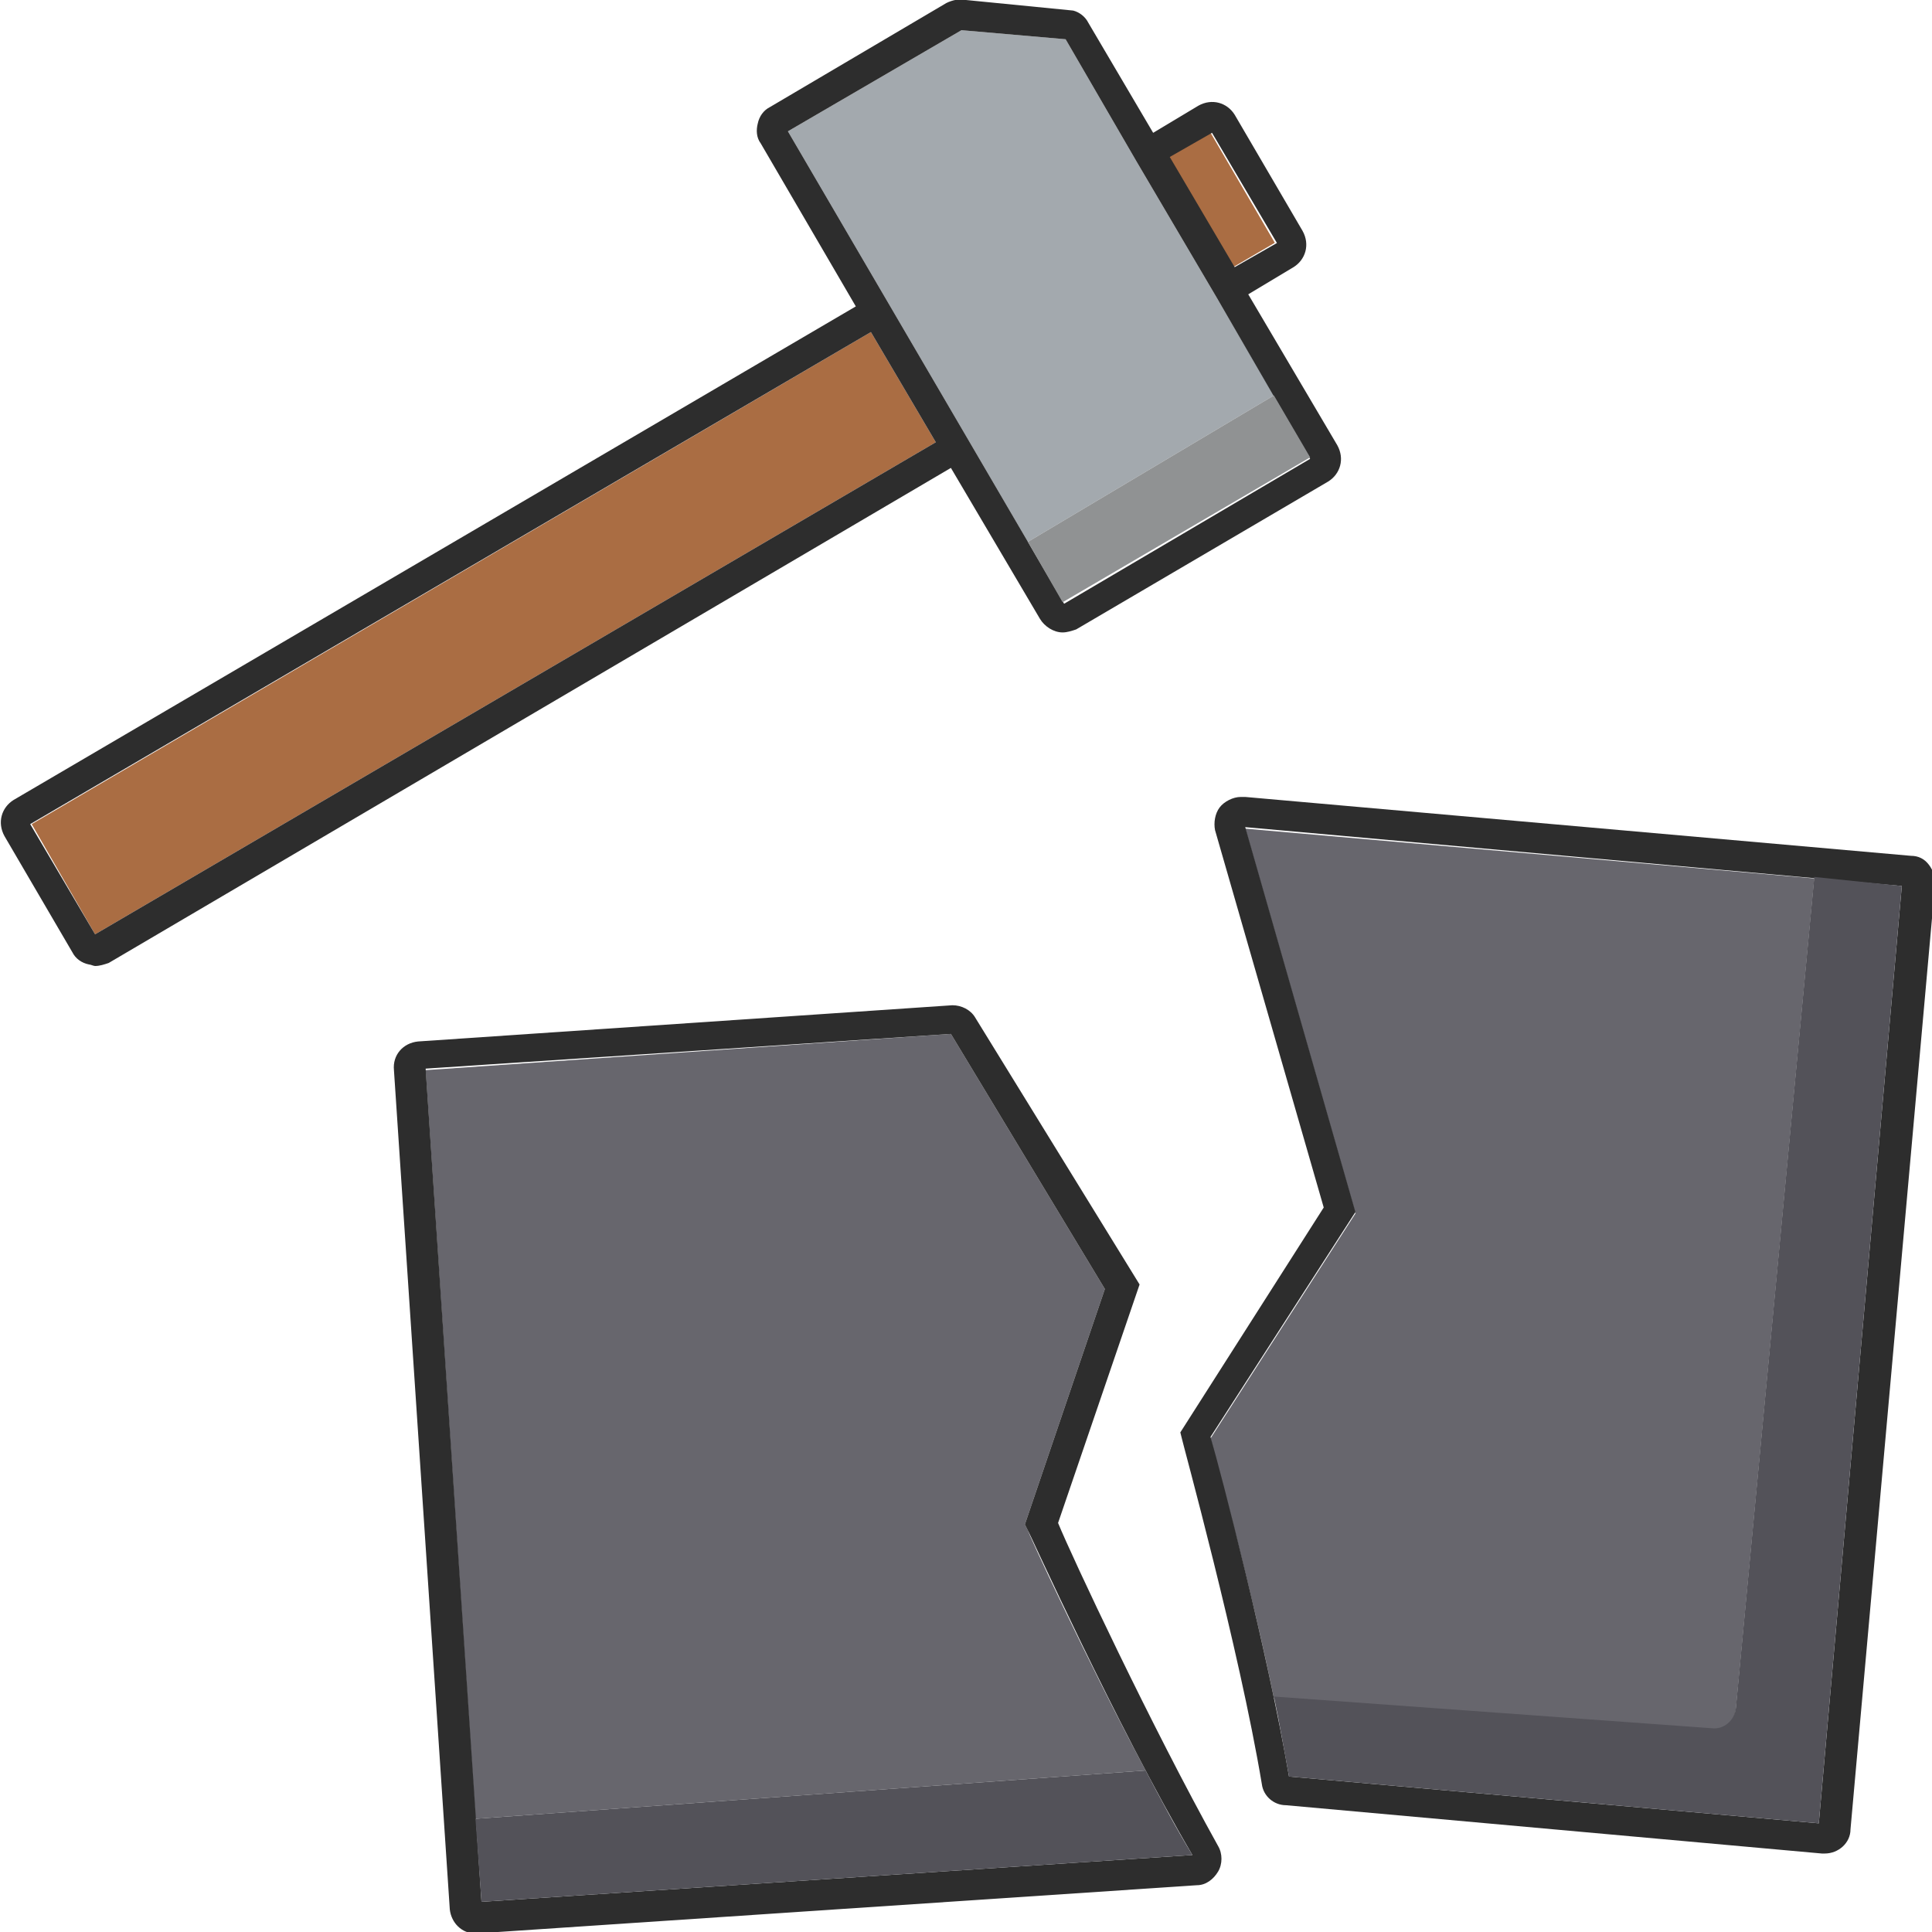 <?xml version="1.0" encoding="utf-8"?>
<!-- Generator: Adobe Illustrator 18.1.0, SVG Export Plug-In . SVG Version: 6.00 Build 0)  -->
<svg version="1.1" baseProfile="tiny" id="Layer_1" xmlns="http://www.w3.org/2000/svg" xmlns:xlink="http://www.w3.org/1999/xlink"
	 x="0px" y="0px" viewBox="0 0 128 128" xml:space="preserve">
<g>
	<path fill="#67666D" d="M75.9,117.3l-44.4,3.2l-3.3-49.6L63,68.5l10.2,16.9L67.9,101l0.2,0.4C68.1,101.5,71.8,109.6,75.9,117.3z"/>
	<polygon fill="#AA6D43" points="62,29.3 57.7,22 2.1,54.6 6.3,61.9 	"/>
	<path fill="#A3A9AE" d="M84.4,26.2l-16.3,9.7L52.2,8.7L63.7,2l6.9,0.6l4.7,8.1h0l5.3,9c0,0,0,0,0,0L84.4,26.2z"/>
	<path fill="#67666D" d="M120.2,58.2l-5.2,55.1c-0.1,0.8-0.8,1.4-1.6,1.3l-29-2.1c-1.5-7.3-3.7-15.3-4.2-17.2l9.6-14.9l-7.3-25.5
		L120.2,58.2z"/>
	
		<rect x="76.7" y="11.7" transform="matrix(0.504 0.863 -0.863 0.504 51.616 -63.338)" fill="#AA6D43" width="8.5" height="3.3"/>
	<path fill="#2D2D2D" d="M70.1,100.9l5.4-15.8L64.6,67.4c-0.3-0.5-0.9-0.8-1.5-0.8l-35.4,2.4c-1,0.1-1.7,0.9-1.6,1.9l3.7,55.6
		c0.1,0.9,0.8,1.6,1.7,1.6l47.8-3.2c0.6,0,1.1-0.4,1.4-0.9c0.3-0.5,0.3-1.2,0-1.7C76.3,114.4,71,103.1,70.1,100.9z M31.9,126
		l-3.7-55.2L63,68.5l10.2,16.9L67.9,101l0.2,0.4c0.1,0.1,5.8,12.8,10.9,21.5L31.9,126z"/>
	<path fill="#2D2D2D" d="M82.2,52.8c-0.5,0-1.1,0.3-1.4,0.7c-0.3,0.4-0.4,1-0.3,1.5l7.2,25l-9.5,14.9l0.1,0.4
		c0,0.1,3.8,13.9,5.3,22.9c0.1,0.8,0.8,1.4,1.6,1.4l35.5,3.2l0.2,0c0.9,0,1.7-0.7,1.7-1.6l5.6-62.6c0-0.5-0.1-0.9-0.4-1.3
		c-0.3-0.4-0.7-0.6-1.2-0.6l-44.1-3.9L82.2,52.8z M126,58.7l-5.5,62.1l-35.1-3.1c-1.4-8.2-4.5-20.1-5.2-22.5l9.6-14.9l-7.3-25.5
		L126,58.7z"/>
	<path fill="#2D2D2D" d="M4.8,63.1c0.2,0.4,0.6,0.7,1.1,0.8c0.1,0,0.3,0.1,0.4,0.1c0.3,0,0.6-0.1,0.9-0.2L63,31l5.9,10
		c0.3,0.5,0.9,0.9,1.5,0.9h0c0.3,0,0.6-0.1,0.9-0.2L88,31.9c0.8-0.5,1.1-1.5,0.6-2.4l-5.9-10l3-1.8c0.8-0.5,1.1-1.5,0.6-2.4
		l-4.5-7.7c-0.5-0.8-1.5-1.1-2.4-0.6l-3,1.8l-4.3-7.3c-0.2-0.4-0.6-0.7-1-0.8L64,0c-0.4-0.1-0.9,0-1.3,0.2L51,7.1
		c-0.4,0.2-0.7,0.6-0.8,1.1c-0.1,0.4-0.1,0.9,0.2,1.3l6.3,10.8L0.9,53c-0.8,0.5-1.1,1.5-0.6,2.4L4.8,63.1z M80.3,8.8l4.3,7.3
		l-2.8,1.6l-4.3-7.3L80.3,8.8z M52.2,8.7L63.7,2l6.9,0.6l4.7,8.1c0,0,0,0,0,0l0,0l5.3,9c0,0,0,0,0,0c0,0,0,0,0,0l6.2,10.7l-16.3,9.6
		L52.2,8.7z M57.7,22l4.3,7.3L6.3,61.9l-4.3-7.3L57.7,22z"/>
	<polygon fill="#909293" points="86.8,30.3 70.4,39.9 68.1,35.9 84.4,26.2 	"/>
	<path fill="#535259" d="M79,122.9L31.9,126l-0.4-5.5l44.4-3.2C76.9,119.2,77.9,121.1,79,122.9z"/>
	<path fill="#535259" d="M126,58.7l-5.5,62.1l-35.1-3.1c-0.3-1.6-0.6-3.4-1-5.3l29,2.1c0.8,0.1,1.5-0.5,1.6-1.3l5.2-55.1L126,58.7z"
		/>
</g>
</svg>
